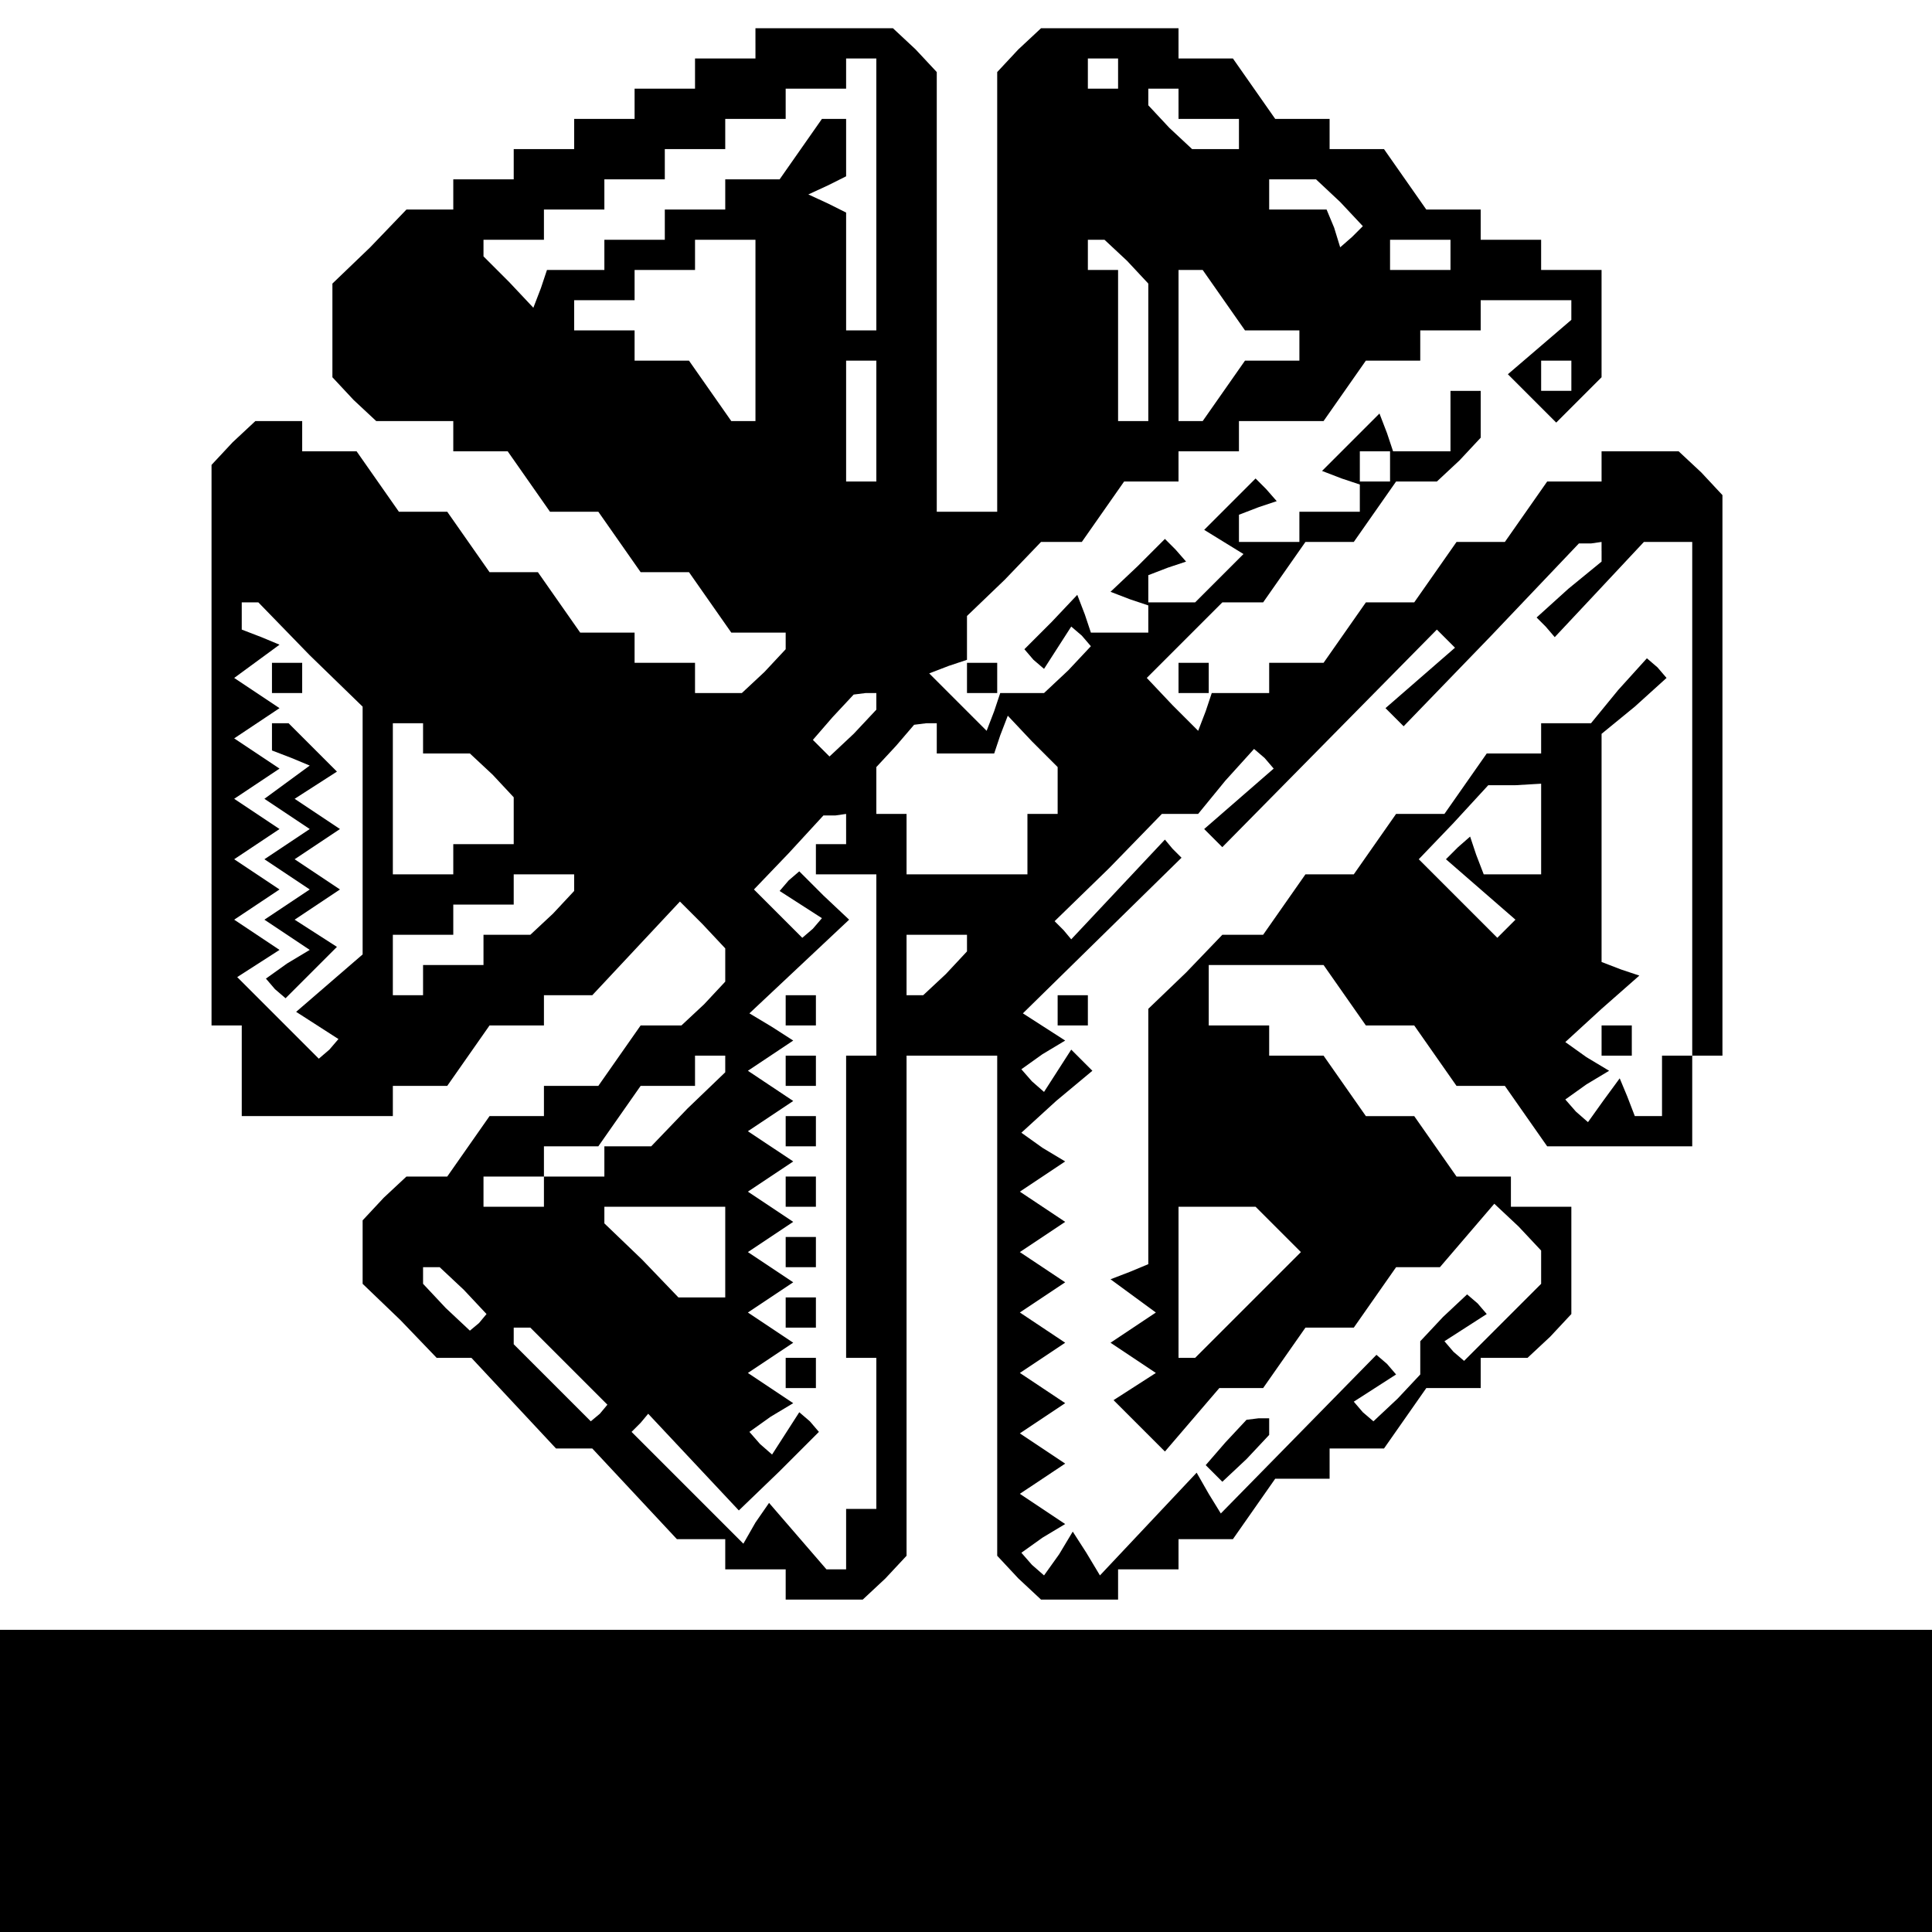 <?xml version="1.0" standalone="no"?>
<!DOCTYPE svg PUBLIC "-//W3C//DTD SVG 20010904//EN"
 "http://www.w3.org/TR/2001/REC-SVG-20010904/DTD/svg10.dtd">
<svg version="1.0" xmlns="http://www.w3.org/2000/svg"
 width="468pt" height="468pt" viewBox="0 0 468 468"
 preserveAspectRatio="xMidYMid meet">
<g transform="translate(0,468) scale(0.366,-0.366)"
fill="#000000" stroke="none">
<path d="M500 1250 l0 -10 -20 0 -20 0 0 -10 0 -10 -20 0 -20 0 0 -10 0 -10
-20 0 -20 0 0 -10 0 -10 -20 0 -20 0 0 -10 0 -10 -20 0 -20 0 0 -10 0 -10 -15
0 -16 0 -24 -25 -25 -24 0 -31 0 -31 14 -15 15 -14 25 0 26 0 0 -10 0 -10 18
0 18 0 14 -20 14 -20 16 0 16 0 14 -20 14 -20 16 0 16 0 14 -20 14 -20 18 0
18 0 0 -6 0 -5 -14 -15 -15 -14 -15 0 -16 0 0 10 0 10 -20 0 -20 0 0 10 0 10
-18 0 -18 0 -14 20 -14 20 -16 0 -16 0 -14 20 -14 20 -16 0 -16 0 -14 20 -14
20 -18 0 -18 0 0 10 0 10 -16 0 -15 0 -15 -14 -14 -15 0 -185 0 -186 10 0 10
0 0 -30 0 -30 50 0 50 0 0 10 0 10 18 0 18 0 14 20 14 20 18 0 18 0 0 10 0 10
16 0 16 0 29 31 29 31 15 -15 15 -16 0 -11 0 -11 -14 -15 -15 -14 -13 0 -14 0
-14 -20 -14 -20 -18 0 -18 0 0 -10 0 -10 -18 0 -18 0 -14 -20 -14 -20 -14 0
-13 0 -15 -14 -14 -15 0 -21 0 -21 25 -24 24 -25 12 0 11 0 28 -30 28 -30 12
0 12 0 28 -30 28 -30 16 0 16 0 0 -10 0 -10 20 0 20 0 0 -10 0 -10 26 0 25 0
15 14 14 15 0 165 0 166 30 0 30 0 0 -166 0 -165 14 -15 15 -14 25 0 26 0 0
10 0 10 20 0 20 0 0 10 0 10 18 0 18 0 14 20 14 20 18 0 18 0 0 10 0 10 18 0
18 0 14 20 14 20 18 0 18 0 0 10 0 10 16 0 15 0 15 14 14 15 0 35 0 36 -20 0
-20 0 0 10 0 10 -18 0 -18 0 -14 20 -14 20 -16 0 -16 0 -14 20 -14 20 -18 0
-18 0 0 10 0 10 -20 0 -20 0 0 20 0 20 38 0 38 0 14 -20 14 -20 16 0 16 0 14
-20 14 -20 16 0 16 0 14 -20 14 -20 48 0 48 0 0 30 0 30 10 0 10 0 0 186 0
185 -14 15 -15 14 -25 0 -26 0 0 -10 0 -10 -18 0 -18 0 -14 -20 -14 -20 -16 0
-16 0 -14 -20 -14 -20 -16 0 -16 0 -14 -20 -14 -20 -18 0 -18 0 0 -10 0 -10
-19 0 -19 0 -4 -12 -5 -13 -17 17 -17 18 25 25 25 25 13 0 14 0 14 20 14 20
16 0 16 0 14 20 14 20 14 0 13 0 15 14 14 15 0 15 0 16 -10 0 -10 0 0 -20 0
-20 -19 0 -19 0 -4 12 -5 13 -19 -19 -19 -19 13 -5 12 -4 0 -9 0 -9 -20 0 -20
0 0 -10 0 -10 -20 0 -20 0 0 9 0 9 13 5 12 4 -7 8 -7 7 -17 -17 -17 -17 13 -8
13 -8 -16 -16 -16 -16 -15 0 -16 0 0 9 0 9 13 5 12 4 -7 8 -7 7 -18 -18 -18
-17 13 -5 12 -4 0 -9 0 -9 -19 0 -19 0 -4 12 -5 13 -17 -18 -18 -18 6 -7 7 -6
9 14 9 14 7 -6 6 -7 -15 -16 -16 -15 -14 0 -15 0 -4 -12 -5 -13 -19 19 -19 19
13 5 12 4 0 14 0 15 25 24 24 25 13 0 14 0 14 20 14 20 18 0 18 0 0 10 0 10
20 0 20 0 0 10 0 10 28 0 28 0 14 20 14 20 18 0 18 0 0 10 0 10 20 0 20 0 0
10 0 10 30 0 30 0 0 -6 0 -7 -21 -18 -21 -18 16 -16 16 -16 15 15 15 15 0 35
0 36 -20 0 -20 0 0 10 0 10 -20 0 -20 0 0 10 0 10 -18 0 -18 0 -14 20 -14 20
-18 0 -18 0 0 10 0 10 -18 0 -18 0 -14 20 -14 20 -18 0 -18 0 0 10 0 10 -46 0
-45 0 -15 -14 -14 -15 0 -145 0 -146 -20 0 -20 0 0 146 0 145 -14 15 -15 14
-45 0 -46 0 0 -10z m80 -100 l0 -90 -10 0 -10 0 0 39 0 39 -12 6 -13 6 13 6
12 6 0 19 0 19 -8 0 -8 0 -14 -20 -14 -20 -18 0 -18 0 0 -10 0 -10 -20 0 -20
0 0 -10 0 -10 -20 0 -20 0 0 -10 0 -10 -19 0 -19 0 -4 -12 -5 -13 -16 17 -17
17 0 5 0 6 20 0 20 0 0 10 0 10 20 0 20 0 0 10 0 10 20 0 20 0 0 10 0 10 20 0
20 0 0 10 0 10 20 0 20 0 0 10 0 10 20 0 20 0 0 10 0 10 10 0 10 0 0 -90z
m160 80 l0 -10 -10 0 -10 0 0 10 0 10 10 0 10 0 0 -10z m40 -20 l0 -10 20 0
20 0 0 -10 0 -10 -16 0 -15 0 -15 14 -14 15 0 5 0 6 10 0 10 0 0 -10z m107
-65 l15 -16 -7 -7 -8 -7 -4 13 -5 12 -19 0 -19 0 0 10 0 10 16 0 15 0 16 -15z
m-387 -85 l0 -60 -8 0 -8 0 -14 20 -14 20 -18 0 -18 0 0 10 0 10 -20 0 -20 0
0 10 0 10 20 0 20 0 0 10 0 10 20 0 20 0 0 10 0 10 20 0 20 0 0 -60z m246 46
l14 -15 0 -45 0 -46 -10 0 -10 0 0 50 0 50 -10 0 -10 0 0 10 0 10 6 0 5 0 15
-14z m214 4 l0 -10 -20 0 -20 0 0 10 0 10 20 0 20 0 0 -10z m-150 -30 l14 -20
18 0 18 0 0 -10 0 -10 -18 0 -18 0 -14 -20 -14 -20 -8 0 -8 0 0 50 0 50 8 0 8
0 14 -20z m-230 -80 l0 -40 -10 0 -10 0 0 40 0 40 10 0 10 0 0 -40z m460 30
l0 -10 -10 0 -10 0 0 10 0 10 10 0 10 0 0 -10z m-120 -60 l0 -10 -10 0 -10 0
0 10 0 10 10 0 10 0 0 -10z m140 -56 l0 -7 -22 -18 -21 -19 6 -6 6 -7 30 32
29 31 16 0 16 0 0 -170 0 -170 -10 0 -10 0 0 -20 0 -20 -9 0 -9 0 -5 13 -5 12
-11 -15 -10 -14 -8 7 -7 8 14 10 15 9 -15 9 -14 10 24 22 25 22 -12 4 -13 5 0
75 0 76 22 18 21 19 -6 7 -7 6 -19 -21 -18 -22 -17 0 -16 0 0 -10 0 -10 -18 0
-18 0 -14 -20 -14 -20 -16 0 -16 0 -14 -20 -14 -20 -16 0 -16 0 -14 -20 -14
-20 -14 0 -13 0 -24 -25 -25 -24 0 -85 0 -84 -12 -5 -13 -5 15 -11 15 -11 -15
-10 -15 -10 15 -10 15 -10 -14 -9 -14 -9 17 -17 17 -17 18 21 18 21 14 0 15 0
14 20 14 20 16 0 16 0 14 20 14 20 15 0 14 0 18 21 18 21 16 -15 15 -16 0 -11
0 -11 -26 -26 -25 -25 -7 6 -6 7 14 9 14 9 -6 7 -7 6 -16 -15 -15 -16 0 -11 0
-11 -15 -16 -16 -15 -7 6 -6 7 14 9 14 9 -6 7 -7 6 -51 -52 -52 -53 -8 13 -8
14 -32 -34 -32 -34 -9 15 -9 14 -9 -15 -10 -14 -8 7 -7 8 14 10 15 9 -15 10
-15 10 15 10 15 10 -15 10 -15 10 15 10 15 10 -15 10 -15 10 15 10 15 10 -15
10 -15 10 15 10 15 10 -15 10 -15 10 15 10 15 10 -15 10 -15 10 15 10 15 10
-15 9 -14 10 23 21 24 20 -7 7 -7 7 -9 -14 -9 -14 -8 7 -7 8 14 10 15 9 -14 9
-14 9 53 52 52 51 -6 6 -5 6 -31 -33 -31 -33 -5 6 -6 6 36 35 35 36 12 0 12 0
18 22 19 21 7 -6 6 -7 -23 -20 -23 -20 6 -6 6 -6 71 72 71 72 6 -6 6 -6 -23
-20 -23 -20 6 -6 6 -6 58 60 58 61 8 0 7 1 0 -6z m-855 -69 l35 -34 0 -82 0
-82 -22 -19 -22 -19 14 -9 14 -9 -6 -7 -7 -6 -27 27 -27 27 14 9 14 9 -15 10
-15 10 15 10 15 10 -15 10 -15 10 15 10 15 10 -15 10 -15 10 15 10 15 10 -15
10 -15 10 15 10 15 10 -15 10 -15 10 15 11 15 11 -12 5 -13 5 0 9 0 9 5 0 6 0
34 -35z m375 -31 l0 -5 -15 -16 -16 -15 -5 5 -6 6 13 15 14 15 8 1 7 0 0 -6z
m-300 -24 l0 -10 16 0 15 0 15 -14 14 -15 0 -15 0 -16 -20 0 -20 0 0 -10 0
-10 -20 0 -20 0 0 50 0 50 10 0 10 0 0 -10z m340 0 l0 -10 19 0 19 0 4 12 5
13 16 -17 17 -17 0 -15 0 -16 -10 0 -10 0 0 -20 0 -20 -40 0 -40 0 0 20 0 20
-10 0 -10 0 0 15 0 16 13 14 12 14 8 1 7 0 0 -10z m400 -60 l0 -30 -19 0 -19
0 -5 13 -4 12 -8 -7 -8 -8 23 -20 23 -20 -6 -6 -6 -6 -26 26 -26 26 23 24 23
25 18 0 17 1 0 -30z m-460 0 l0 -10 -10 0 -10 0 0 -10 0 -10 20 0 20 0 0 -60
0 -60 -10 0 -10 0 0 -100 0 -100 10 0 10 0 0 -50 0 -50 -10 0 -10 0 0 -20 0
-20 -6 0 -7 0 -19 22 -19 22 -9 -13 -8 -14 -37 37 -37 37 6 6 5 6 30 -32 30
-32 27 26 26 26 -6 7 -7 6 -9 -14 -9 -14 -8 7 -7 8 14 10 15 9 -15 10 -15 10
15 10 15 10 -15 10 -15 10 15 10 15 10 -15 10 -15 10 15 10 15 10 -15 10 -15
10 15 10 15 10 -15 10 -15 10 15 10 15 10 -15 10 -15 10 15 10 15 10 -14 9
-15 9 33 31 33 31 -17 16 -16 16 -7 -6 -6 -7 14 -9 14 -9 -6 -7 -7 -6 -16 16
-16 16 23 24 23 25 8 0 7 1 0 -10z m-180 -36 l0 -5 -14 -15 -15 -14 -15 0 -16
0 0 -10 0 -10 -20 0 -20 0 0 -10 0 -10 -10 0 -10 0 0 20 0 20 20 0 20 0 0 10
0 10 20 0 20 0 0 10 0 10 20 0 20 0 0 -6z m260 -40 l0 -5 -14 -15 -15 -14 -5
0 -6 0 0 20 0 20 20 0 20 0 0 -6z m-160 -79 l0 -6 -25 -24 -24 -25 -16 0 -15
0 0 -10 0 -10 -20 0 -20 0 0 -10 0 -10 -20 0 -20 0 0 10 0 10 20 0 20 0 0 10
0 10 18 0 18 0 14 20 14 20 18 0 18 0 0 10 0 10 10 0 10 0 0 -5z m0 -125 l0
-30 -15 0 -16 0 -24 25 -25 24 0 6 0 5 40 0 40 0 0 -30z m366 15 l15 -15 -35
-35 -35 -35 -6 0 -5 0 0 50 0 50 26 0 25 0 15 -15z m-539 -40 l15 -16 -5 -6
-6 -5 -16 15 -15 16 0 5 0 6 6 0 5 0 16 -15z m70 -51 l25 -25 -5 -6 -6 -5 -25
25 -26 26 0 6 0 5 5 0 6 0 26 -26z"/>
<path d="M700 610 l0 -10 10 0 10 0 0 10 0 10 -10 0 -10 0 0 -10z"/>
<path d="M1060 590 l0 -10 10 0 10 0 0 10 0 10 -10 0 -10 0 0 -10z"/>
<path d="M811 324 l-13 -15 6 -6 5 -5 16 15 15 16 0 5 0 6 -7 0 -8 -1 -14 -15z"/>
<path d="M180 830 l0 -10 10 0 10 0 0 10 0 10 -10 0 -10 0 0 -10z"/>
<path d="M180 791 l0 -9 13 -5 12 -5 -15 -11 -15 -11 15 -10 15 -10 -15 -10
-15 -10 15 -10 15 -10 -15 -10 -15 -10 15 -10 15 -10 -15 -9 -14 -10 6 -7 7
-6 17 17 17 17 -14 9 -14 9 15 10 15 10 -15 10 -15 10 15 10 15 10 -15 10 -15
10 14 9 14 9 -16 16 -16 16 -5 0 -6 0 0 -9z"/>
<path d="M520 610 l0 -10 10 0 10 0 0 10 0 10 -10 0 -10 0 0 -10z"/>
<path d="M520 570 l0 -10 10 0 10 0 0 10 0 10 -10 0 -10 0 0 -10z"/>
<path d="M520 530 l0 -10 10 0 10 0 0 10 0 10 -10 0 -10 0 0 -10z"/>
<path d="M520 490 l0 -10 10 0 10 0 0 10 0 10 -10 0 -10 0 0 -10z"/>
<path d="M520 450 l0 -10 10 0 10 0 0 10 0 10 -10 0 -10 0 0 -10z"/>
<path d="M520 410 l0 -10 10 0 10 0 0 10 0 10 -10 0 -10 0 0 -10z"/>
<path d="M520 370 l0 -10 10 0 10 0 0 10 0 10 -10 0 -10 0 0 -10z"/>
<path d="M640 830 l0 -10 10 0 10 0 0 10 0 10 -10 0 -10 0 0 -10z"/>
<path d="M780 830 l0 -10 10 0 10 0 0 10 0 10 -10 0 -10 0 0 -10z"/>
<path d="M0 100 l0 -100 640 0 640 0 0 100 0 100 -640 0 -640 0 0 -100z"/>
</g>
</svg>
